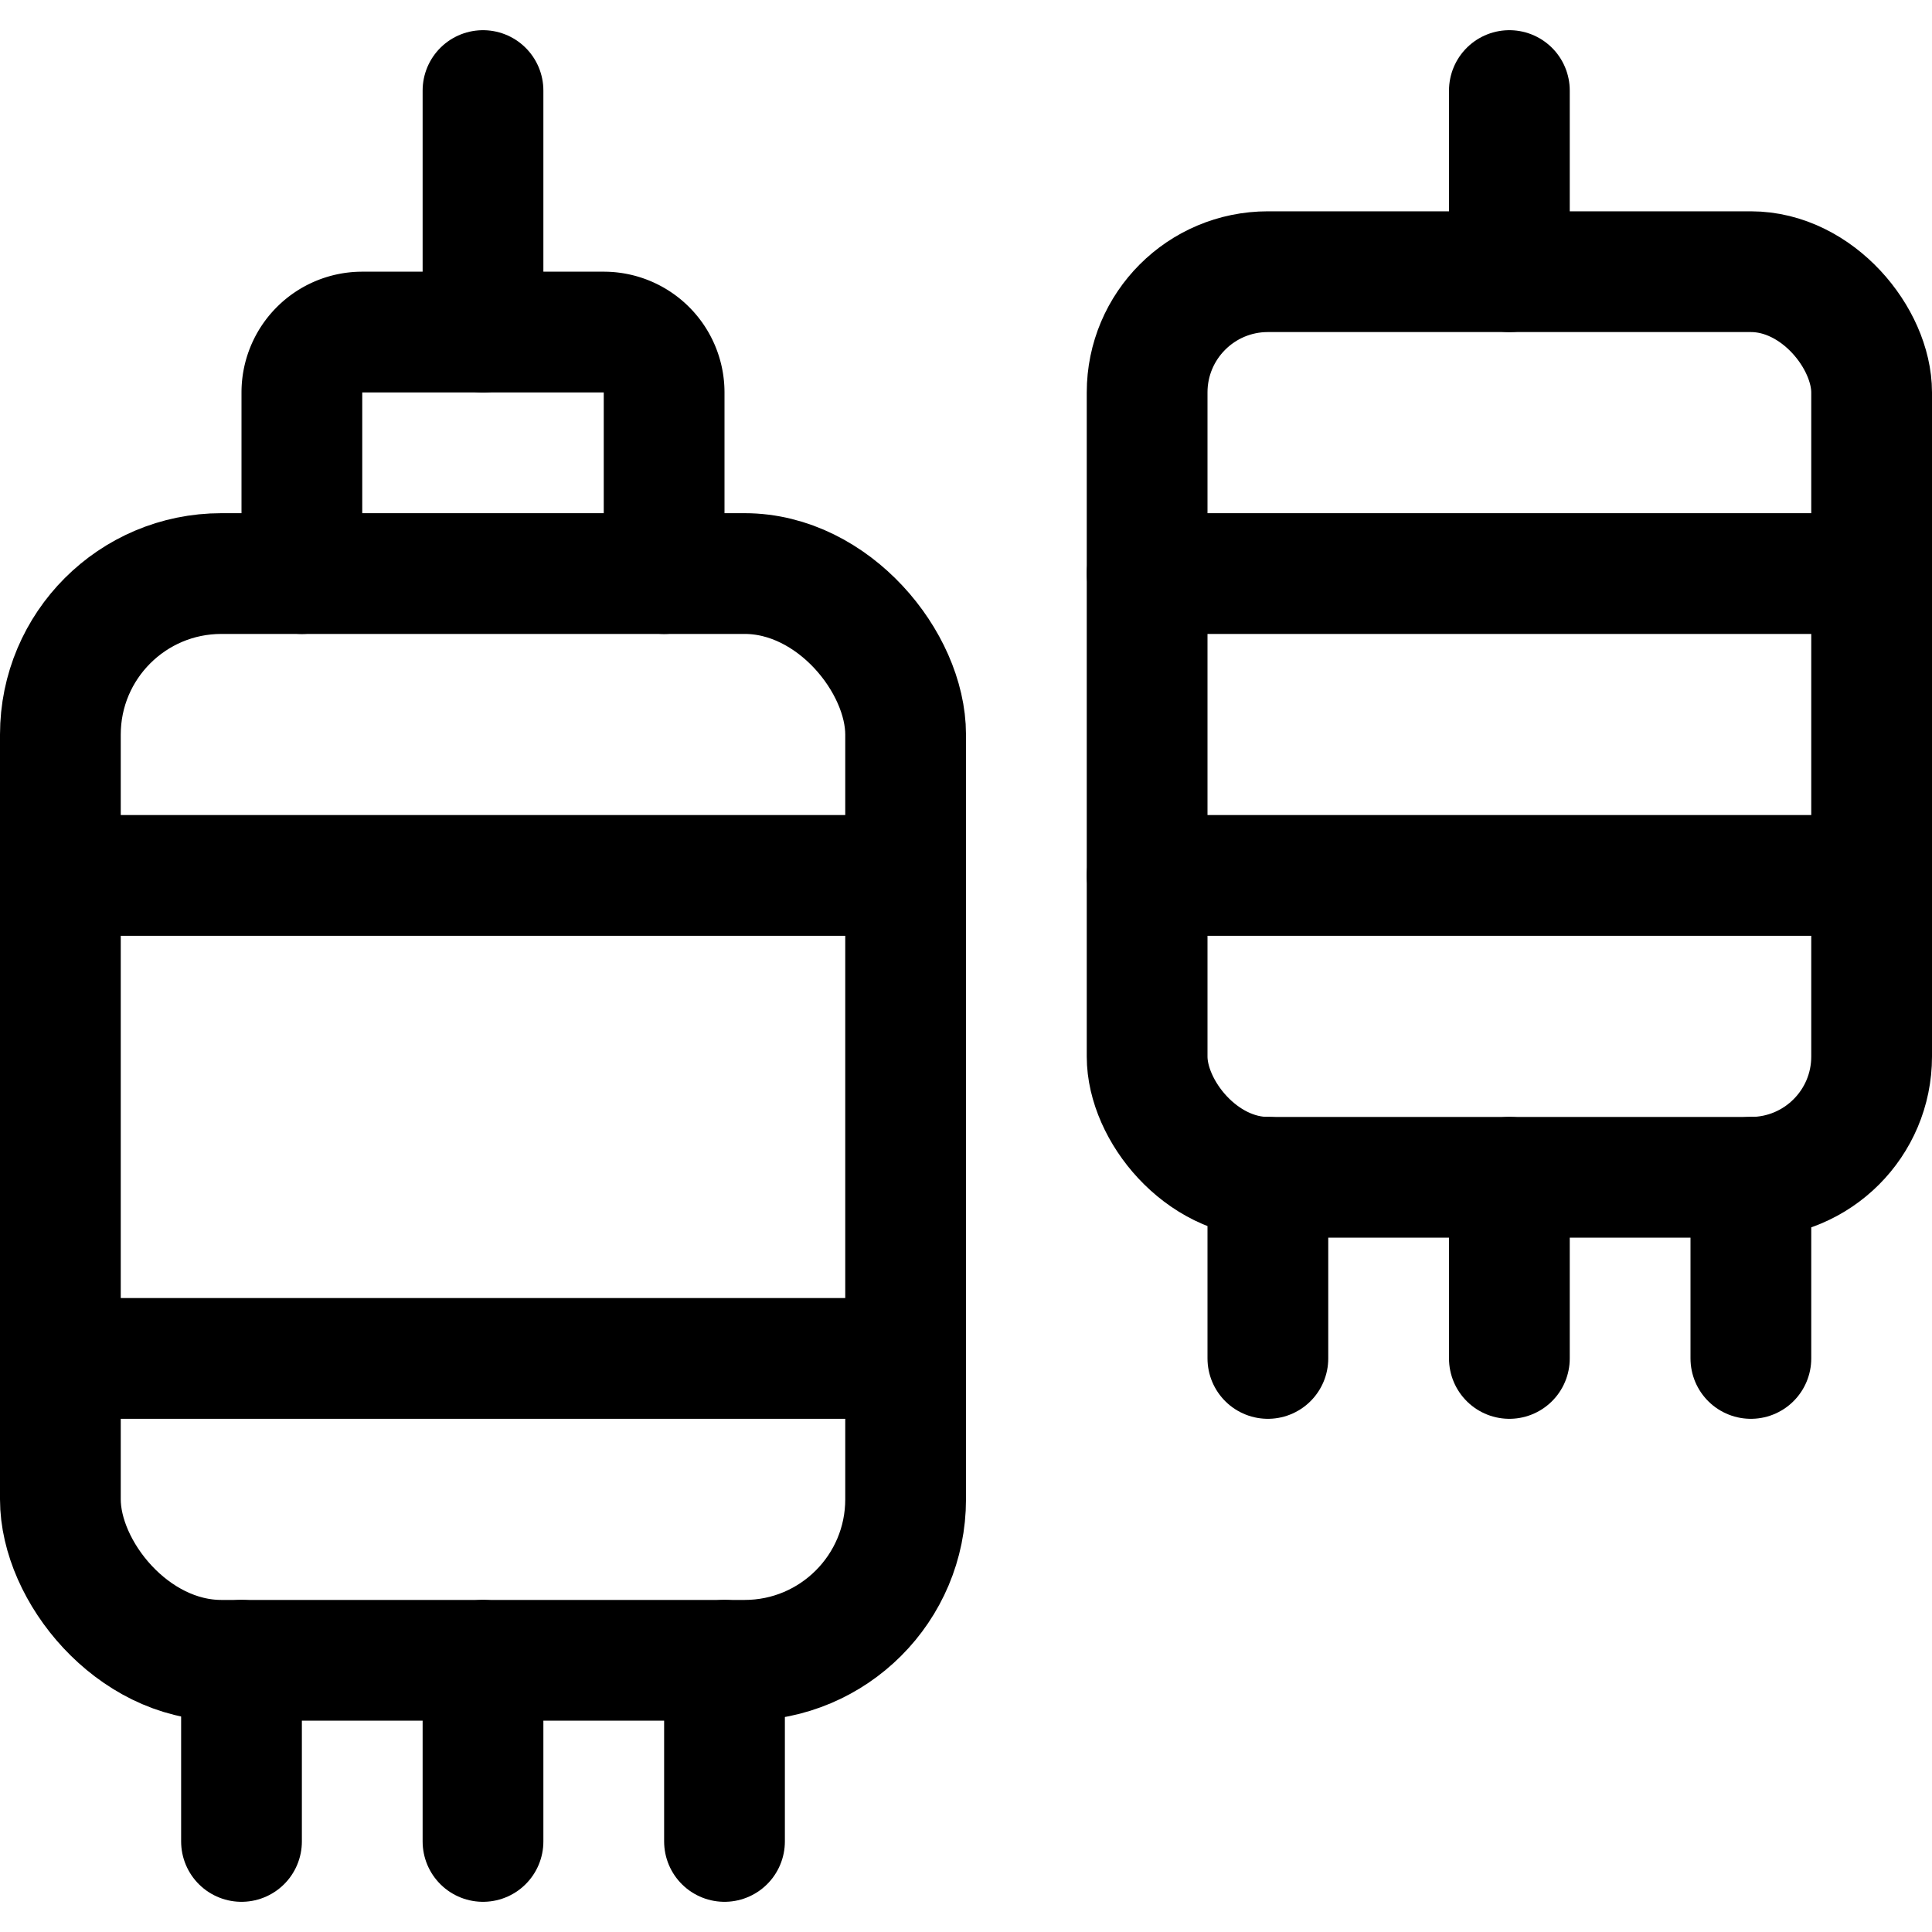 <svg xmlns="http://www.w3.org/2000/svg" viewBox="0 0 24 24"><defs><style>.a{fill:none;stroke:#000;stroke-linecap:round;stroke-linejoin:round;stroke-width:1.5px;}</style></defs><title>history-chinese-lantern-1</title><rect class="a" x="0.75" y="7.125" width="10.5" height="13.5" rx="2" ry="2"/><line class="a" x1="11.25" y1="10.875" x2="0.75" y2="10.875"/><line class="a" x1="11.25" y1="16.875" x2="0.75" y2="16.875"/><line class="a" x1="3" y1="20.625" x2="3" y2="22.875"/><line class="a" x1="6" y1="20.625" x2="6" y2="22.875"/><line class="a" x1="9" y1="20.625" x2="9" y2="22.875"/><path class="a" d="M3.75,7.125V4.875a.75.75,0,0,1,.75-.75h3a.75.75,0,0,1,.75.75v2.25"/><line class="a" x1="6" y1="1.125" x2="6" y2="4.125"/><rect class="a" x="14.25" y="3.375" width="9" height="11.25" rx="1.5" ry="1.5"/><line class="a" x1="18.75" y1="3.375" x2="18.75" y2="1.125"/><line class="a" x1="15.75" y1="14.625" x2="15.75" y2="16.875"/><line class="a" x1="18.75" y1="14.625" x2="18.75" y2="16.875"/><line class="a" x1="21.75" y1="14.625" x2="21.75" y2="16.875"/><line class="a" x1="14.25" y1="7.125" x2="23.25" y2="7.125"/><line class="a" x1="14.25" y1="10.875" x2="23.25" y2="10.875"/></svg>
